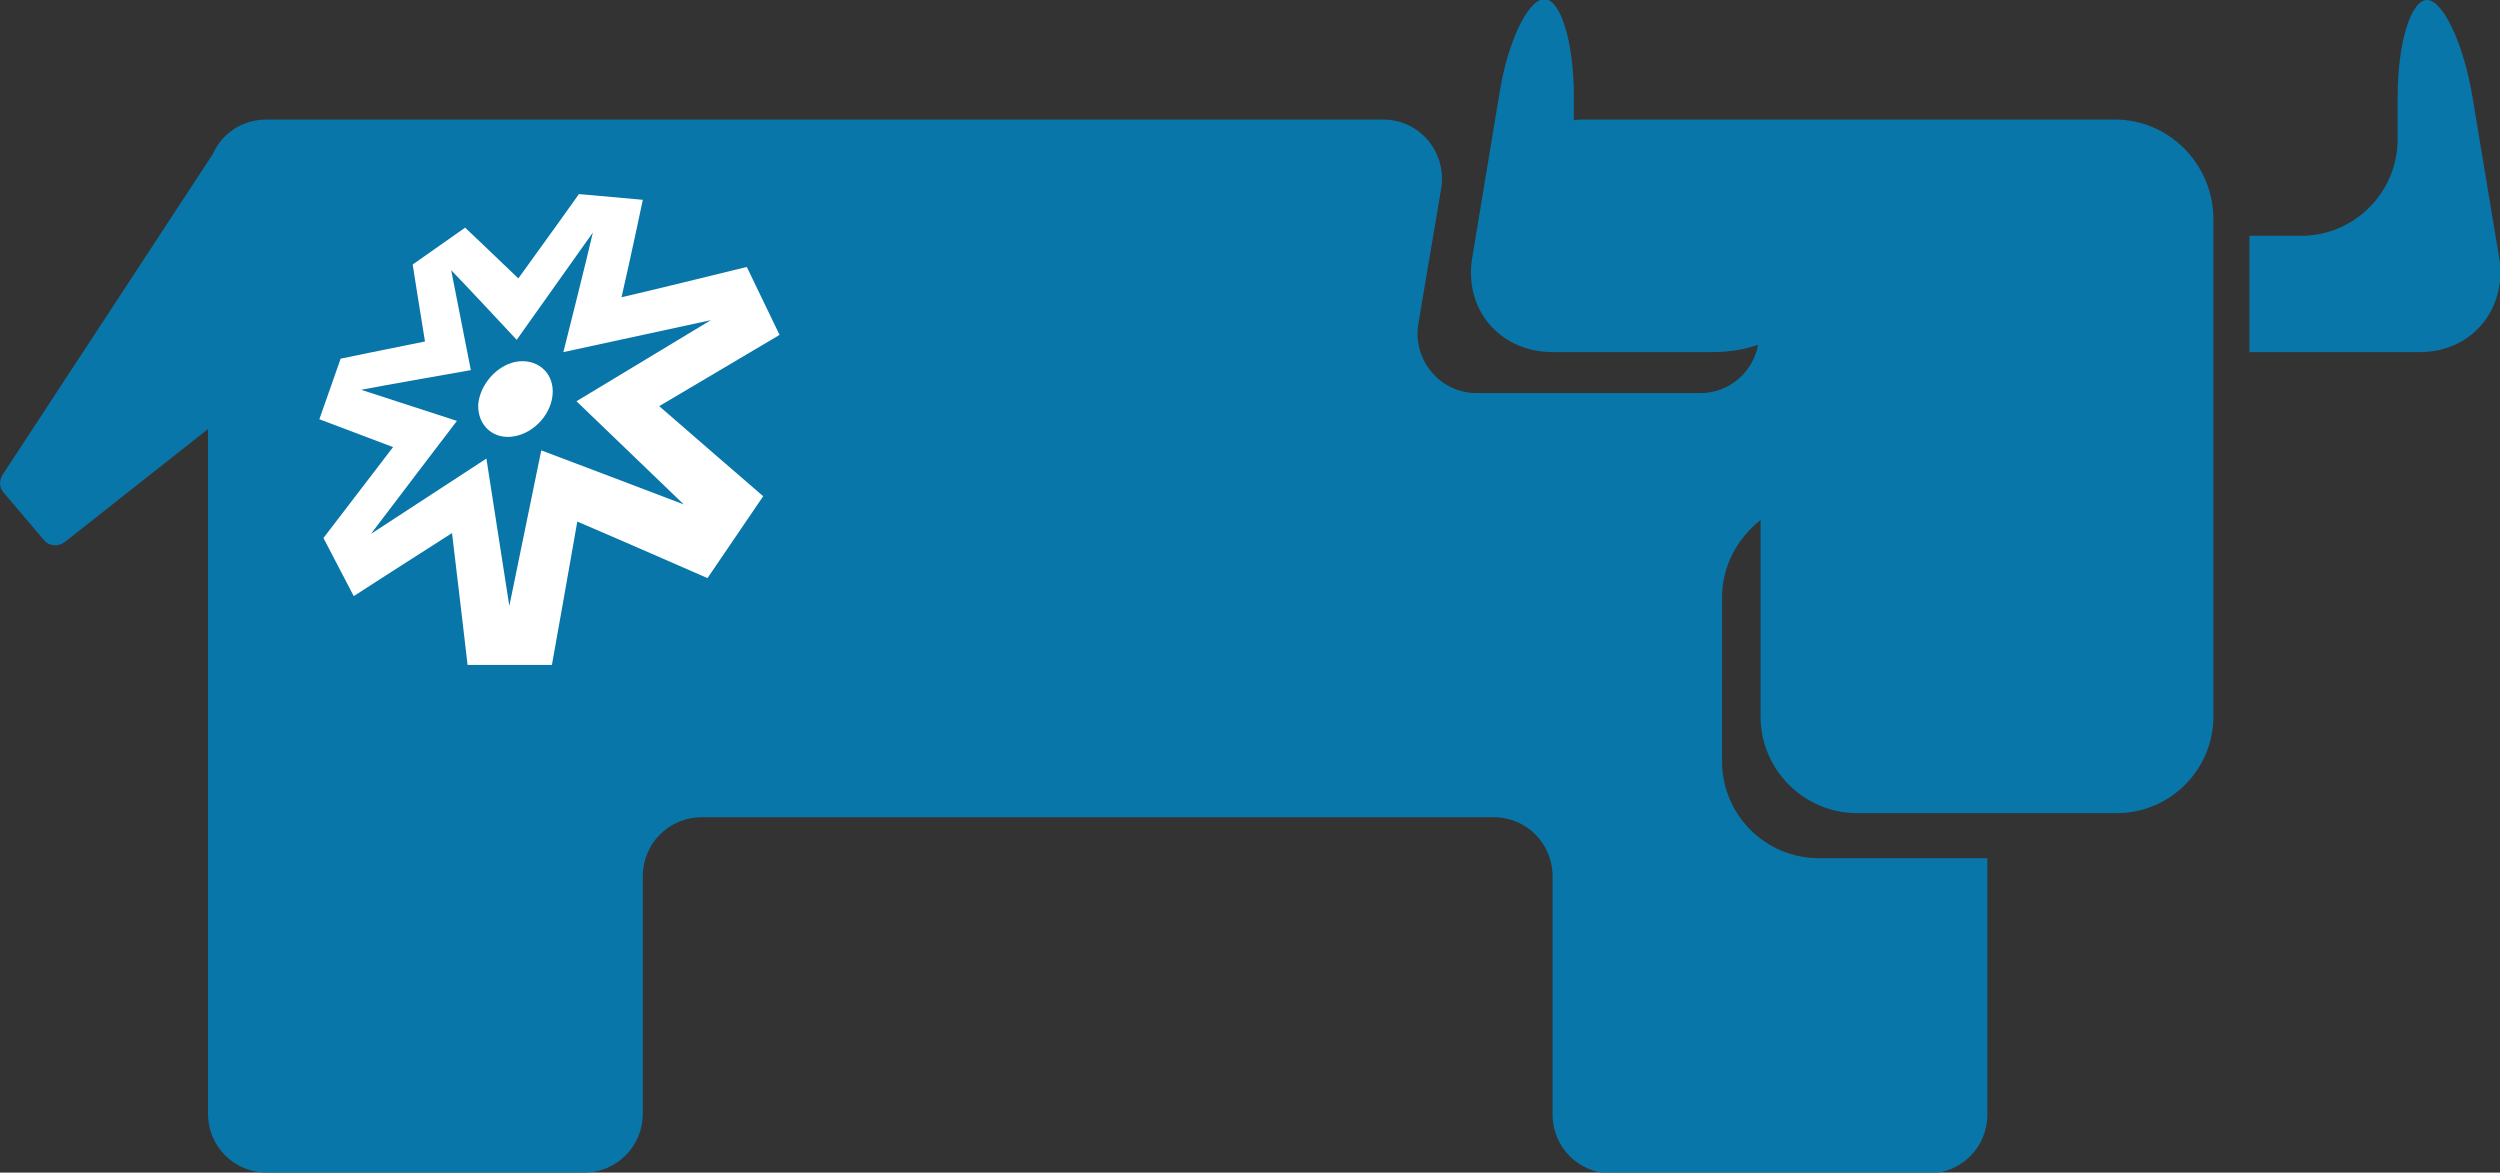 <?xml version="1.0" encoding="utf-8"?>
<!-- Generator: Adobe Illustrator 22.0.0, SVG Export Plug-In . SVG Version: 6.00 Build 0)  -->
<svg version="1.1" id="Layer_1" xmlns="http://www.w3.org/2000/svg" xmlns:xlink="http://www.w3.org/1999/xlink" x="0px" y="0px"
	 viewBox="0 0 305.3 143.2" style="enable-background:new 0 0 305.3 143.2;" xml:space="preserve">
<rect x="0" y="0" width="305.3" height="143.2" fill="#333333" stroke="none"/>
<style type="text/css">
	.st0{fill:#0876A9;}
	.st1{fill:#FFFFFF;}
</style>
<g>
	<path class="st0" d="M305.2,31.5l-3.3-19.9C300.8,5.2,298.3,0,296.4,0c-2,0-3.6,5.3-3.6,11.8V17c0,6.5-5.3,11.8-11.8,11.8h-5.2
		c-0.4,0-0.7,0-1.1,0V43c0.4,0,0.7,0,1.1,0h19.5C301.8,43.1,306.2,37.8,305.2,31.5"/>
	<path class="st0" d="M258.3,14.6h-31.7c-0.3,0-0.5,0-0.8,0h-32.5c-0.4,0-0.8,0-1.1,0.1v-3c0-6.5-1.6-11.8-3.6-11.8
		s-4.5,5.2-5.5,11.6l-3.3,19.9c-1.1,6.4,3.4,11.6,9.8,11.6h19.5c2,0,3.9-0.3,5.6-0.9c-0.6,3.3-3.5,5.9-7,5.9h-27.4
		c-4.4,0-7.8-4-7.1-8.4L176,23c0.7-4.4-2.6-8.4-7.1-8.4H32.5c-2.9,0-5.4,1.7-6.5,4.2L0.3,58c-0.4,0.7-0.4,1.5,0.1,2.1l5,5.9
		c0.6,0.7,1.7,0.8,2.5,0.2l17.5-13.8V136c0,4,3.2,7.2,7.2,7.2h38.7c4,0,7.2-3.2,7.2-7.2v-29c0-4,3.2-7.2,7.2-7.2h96.7
		c4,0,7.2,3.2,7.2,7.2v29.1c0,4,3.2,7.2,7.2,7.2h38.7c4,0,7.2-3.2,7.2-7.2v-31.3h-20.6c-6.5,0-11.8-5.3-11.8-11.8V72.9
		c0-3.8,1.9-7.2,4.7-9.4v24c0,6.5,5.3,11.8,11.8,11.8h31.7c6.5,0,11.8-5.3,11.8-11.8V26.4C270.1,19.9,264.8,14.6,258.3,14.6"/>
</g>
<g>
	<path class="st1" d="M91.2,32.6c0,0-12.2,3-15.3,3.7c1.2-5.2,2.6-11.9,2.6-11.9l-7.8-0.7c0,0-4.2,5.9-7.4,10.3
		c-2.9-2.8-6.5-6.2-6.5-6.2l-6.4,4.5c0,0,0.8,5.2,1.5,9.4c-4.5,0.9-10.3,2.1-10.3,2.1L39,51.2c0,0,5,1.9,9,3.4
		c-3.6,4.7-8.5,11.1-8.5,11.1l3.7,7.1c0,0,6.8-4.4,12-7.7c0.4,3.2,1.9,16.1,1.9,16.1l10.3,0c0,0,2.5-14,3.1-17.5
		c3.1,1.3,15.9,6.9,15.9,6.9l6.8-10c0,0-10.3-8.9-12.7-11c6.1-3.6,14.7-8.7,14.7-8.7L91.2,32.6z M86.8,39.1L70.4,49l13.1,12.6
		C80.4,60.4,66.1,55,66.1,55l-3.9,19c-0.5-3.2-2.8-18-2.8-18l-14.1,9.2c3.4-4.5,10.5-13.8,10.5-13.8l-11.7-3.8
		c2-0.4,13.4-2.4,13.4-2.4l-2.4-12.2c1.2,1.2,8,8.5,8,8.5l9.3-13.1C71.9,30.7,68.8,43,68.8,43L86.8,39.1z"/>
	<path class="st1" d="M58.4,49.4c-0.1,2.5,1.8,4.3,4.3,3.9c2.6-0.4,4.8-2.9,4.8-5.5c0-2.5-2.1-4.1-4.6-3.6
		C60.6,44.7,58.6,47,58.4,49.4"/>
</g>
</svg>
